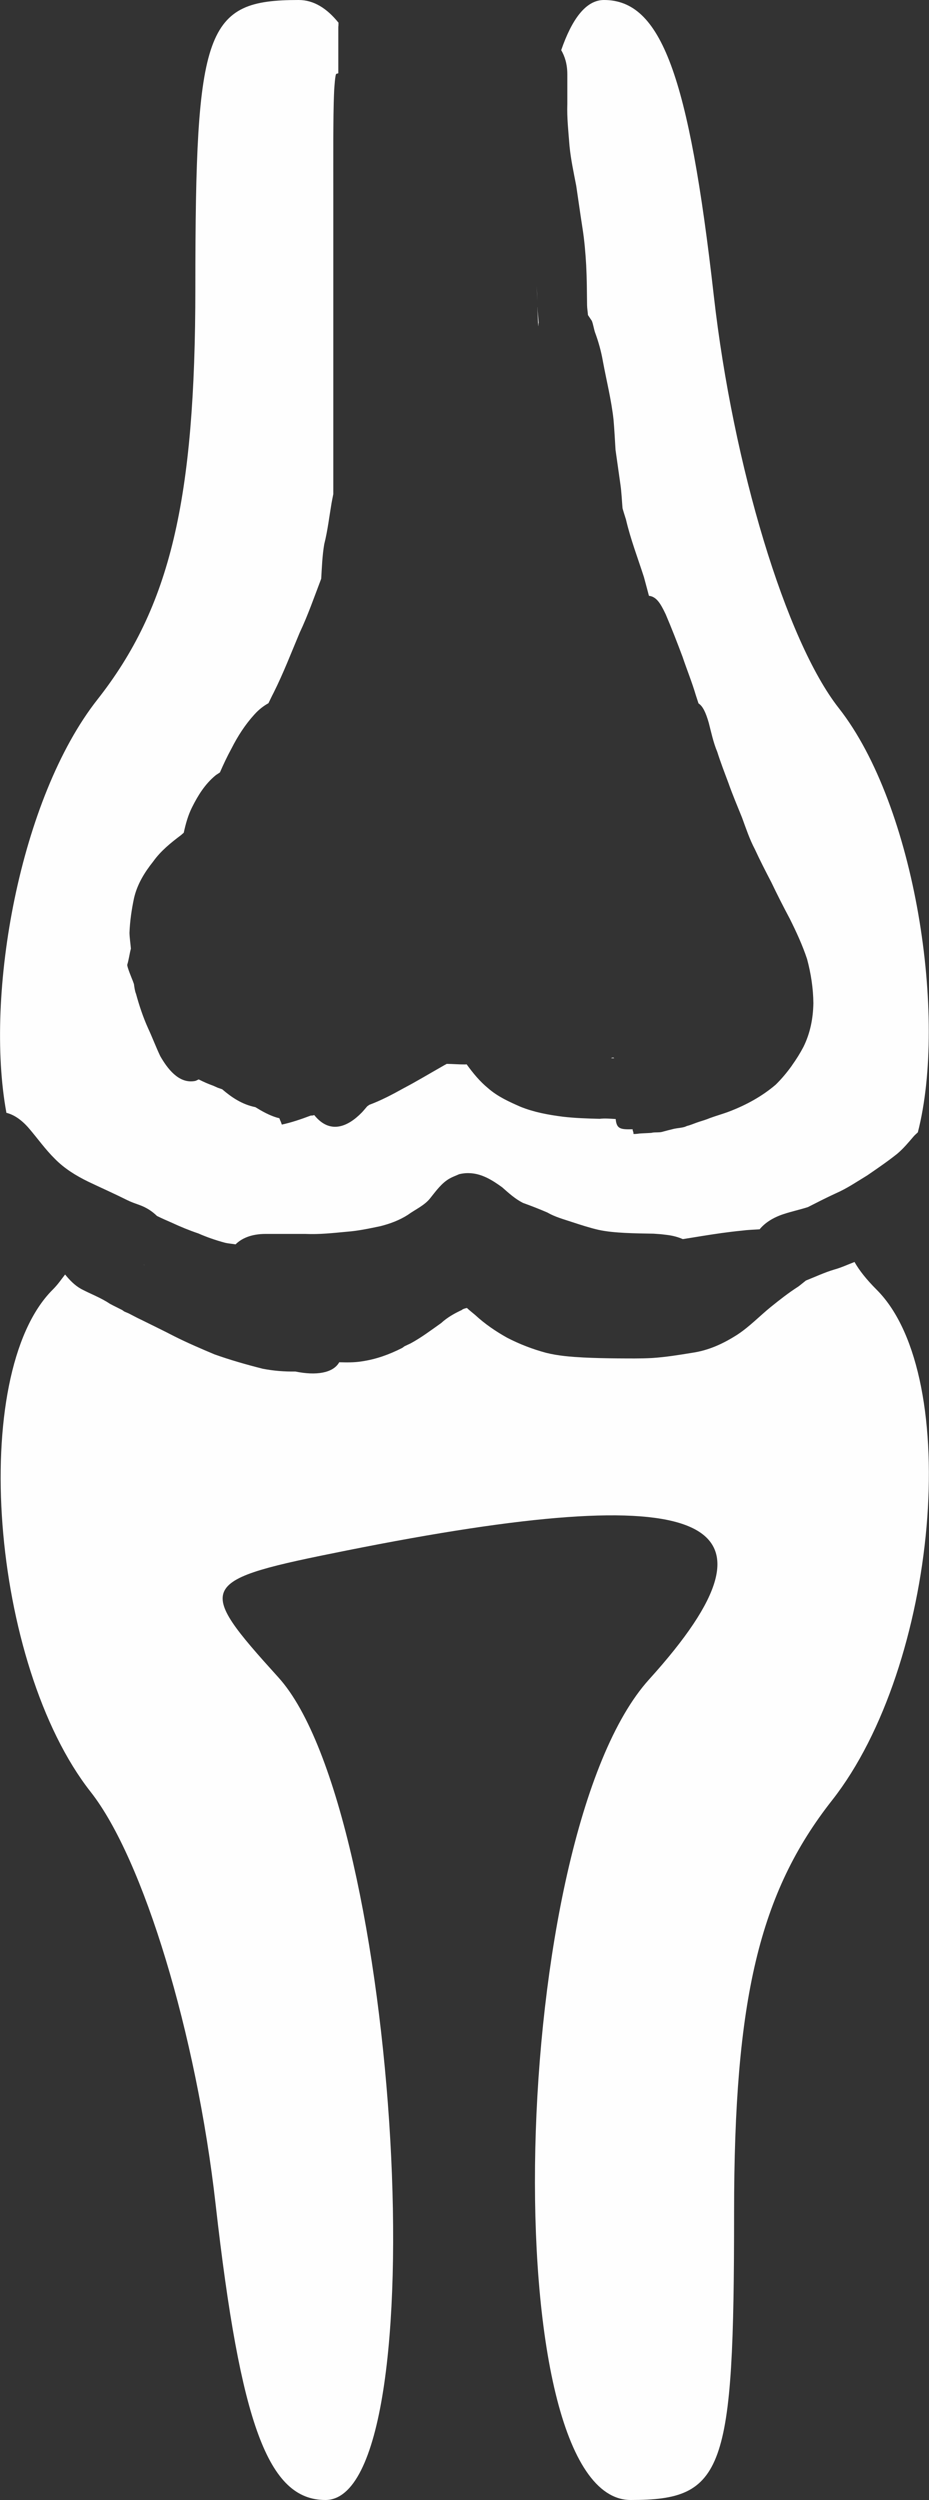 <?xml version="1.0" encoding="UTF-8" standalone="no"?>
<!-- Created with Inkscape (http://www.inkscape.org/) -->

<svg
   xmlns:dc="http://purl.org/dc/elements/1.1/"
   xmlns:cc="http://creativecommons.org/ns#"
   xmlns:rdf="http://www.w3.org/1999/02/22-rdf-syntax-ns#"
   xmlns:svg="http://www.w3.org/2000/svg"
   xmlns="http://www.w3.org/2000/svg"
   xmlns:sodipodi="http://sodipodi.sourceforge.net/DTD/sodipodi-0.dtd"
   xmlns:inkscape="http://www.inkscape.org/namespaces/inkscape"
   version="1.1"
   id="svg10"
   width="18.964"
   height="51"
   viewBox="0 0 18.964 51"
   sodipodi:docname="bone.svg"
   inkscape:version="0.92.1 r15371">
  <rect x="0" y="0" width="18.964" height="51" fill="#333333" stroke="none"/>
  <defs
     id="defs14" />
  <sodipodi:namedview
     pagecolor="#ffffff"
     bordercolor="#666666"
     borderopacity="1"
     objecttolerance="10"
     gridtolerance="10"
     guidetolerance="10"
     inkscape:pageopacity="0"
     inkscape:pageshadow="2"
     inkscape:window-width="1600"
     inkscape:window-height="838"
     id="namedview12"
     showgrid="false"
     fit-margin-top="0"
     fit-margin-left="0"
     fit-margin-right="0"
     fit-margin-bottom="0"
     inkscape:zoom="9.8333333"
     inkscape:cx="-13.850897"
     inkscape:cy="29.018844"
     inkscape:window-x="-8"
     inkscape:window-y="-8"
     inkscape:window-maximized="1"
     inkscape:current-layer="svg10"
     inkscape:pagecheckerboard="true" />
  <path
     id="path544"
     style="fill:#fefefe"
     d="m 6.097,0 c -1.906,0 -2.109,0.565 -2.109,5.865 0,4.351 -0.516,6.52 -2,8.406 -1.583,2.012 -2.303,6.007 -1.857,8.43 0.143,0.034 0.305,0.134 0.465,0.322 0.175,0.205 0.331,0.426 0.523,0.615 0.196,0.2 0.432,0.345 0.682,0.467 0.264,0.126 0.531,0.244 0.793,0.375 0.077,0.039 0.159,0.067 0.24,0.096 0.167,0.059 0.28,0.141 0.371,0.229 0.099,0.049 0.2,0.093 0.301,0.137 0.177,0.082 0.358,0.157 0.543,0.219 0.174,0.077 0.353,0.138 0.537,0.188 0.073,0.019 0.149,0.022 0.223,0.035 0.122,-0.122 0.32,-0.213 0.613,-0.213 h 0.807 c 0.286,0.013 0.569,-0.018 0.854,-0.045 0.229,-0.017 0.457,-0.066 0.682,-0.113 0.197,-0.05 0.387,-0.12 0.559,-0.23 0.149,-0.109 0.344,-0.193 0.459,-0.342 0.117,-0.146 0.232,-0.309 0.398,-0.402 0.061,-0.034 0.127,-0.057 0.191,-0.086 0.085,-0.021 0.166,-0.026 0.244,-0.02 0.233,0.018 0.436,0.142 0.635,0.287 0.133,0.117 0.265,0.238 0.424,0.318 0.167,0.06 0.333,0.125 0.496,0.195 0.16,0.093 0.337,0.139 0.51,0.197 0.178,0.058 0.355,0.116 0.537,0.158 0.176,0.038 0.356,0.052 0.535,0.062 0.196,0.01 0.392,0.013 0.588,0.016 0.191,0.015 0.098,0.004 0.271,0.025 0.127,0.015 0.235,0.046 0.326,0.086 0.128,-0.021 0.257,-0.04 0.385,-0.062 0.272,-0.044 0.546,-0.084 0.82,-0.111 0.121,-0.016 0.242,-0.019 0.363,-0.027 0.103,-0.125 0.263,-0.237 0.494,-0.312 0.162,-0.053 0.329,-0.089 0.492,-0.141 0.189,-0.096 0.377,-0.193 0.57,-0.281 0.227,-0.099 0.432,-0.239 0.643,-0.367 0.206,-0.142 0.414,-0.283 0.609,-0.439 0.123,-0.103 0.226,-0.226 0.33,-0.348 0.03,-0.036 0.061,-0.06 0.092,-0.09 0.603,-2.343 -0.041,-6.654 -1.615,-8.656 C 16.045,13.074 14.965,9.509 14.571,6.033 14.061,1.525 13.494,0 12.329,0 c -0.372,0 -0.656,0.396 -0.873,1.023 0.072,0.123 0.125,0.281 0.125,0.494 v 0.602 c -0.01,0.289 0.023,0.576 0.045,0.863 0.027,0.272 0.085,0.54 0.137,0.809 0.043,0.287 0.082,0.573 0.127,0.859 0.04,0.251 0.061,0.506 0.076,0.76 0.014,0.271 0.015,0.543 0.018,0.814 0.001,0.068 0.014,0.135 0.018,0.203 0.025,0.037 0.047,0.07 0.08,0.119 0.028,0.073 0.038,0.15 0.061,0.225 0.072,0.193 0.128,0.392 0.164,0.598 0.073,0.396 0.173,0.788 0.217,1.189 0.018,0.206 0.028,0.413 0.041,0.619 0.034,0.236 0.066,0.471 0.1,0.707 0.023,0.161 0.029,0.323 0.043,0.484 7.01e-4,0.003 0.001,0.005 0.002,0.008 0.03,0.105 0.061,0.196 0.068,0.221 0.093,0.401 0.241,0.784 0.367,1.176 0.035,0.127 0.068,0.254 0.102,0.381 0.148,0.018 0.23,0.14 0.342,0.377 0.122,0.286 0.235,0.576 0.344,0.867 0.088,0.262 0.193,0.518 0.271,0.783 0.018,0.056 0.037,0.112 0.055,0.168 0.086,0.055 0.147,0.18 0.209,0.395 0.052,0.2 0.093,0.402 0.174,0.594 0.067,0.212 0.147,0.419 0.225,0.627 0.085,0.242 0.185,0.478 0.281,0.715 0.08,0.218 0.153,0.439 0.262,0.645 0.105,0.228 0.22,0.451 0.336,0.674 0.12,0.251 0.246,0.499 0.377,0.744 0.133,0.267 0.258,0.537 0.352,0.82 0.079,0.294 0.126,0.598 0.129,0.902 -0.006,0.311 -0.064,0.61 -0.203,0.891 -0.069,0.132 -0.148,0.257 -0.234,0.377 -0.002,0.003 -0.002,0.005 -0.004,0.008 0,0 -0.002,0.002 -0.002,0.002 -0.098,0.136 -0.206,0.266 -0.328,0.385 -0.277,0.236 -0.594,0.409 -0.934,0.541 -0.134,0.052 -0.273,0.089 -0.408,0.139 -0.074,0.031 -0.15,0.054 -0.227,0.078 -0.08,0.026 -0.157,0.062 -0.238,0.082 -0.018,0.006 -0.035,0.016 -0.053,0.021 -0.069,0.02 -0.141,0.022 -0.211,0.037 -0.085,0.021 -0.171,0.042 -0.256,0.066 -0.06,0.012 -0.121,0.004 -0.182,0.012 -0.01,9.35e-4 -0.019,0.005 -0.029,0.006 -0.096,0.006 -0.138,0.007 -0.193,0.01 -0.057,6.59e-4 -0.112,0.016 -0.17,0.012 -4.42e-4,-0.018 -0.003,-0.023 -0.004,-0.041 -0.008,-0.014 -0.014,-0.03 -0.014,-0.055 -0.254,0.007 -0.327,-0.009 -0.346,-0.209 -0.11,-0.006 -0.222,-0.017 -0.326,-0.004 -0.251,-0.006 -0.503,-0.014 -0.752,-0.043 -0.295,-0.038 -0.588,-0.091 -0.865,-0.203 -0.233,-0.102 -0.467,-0.208 -0.66,-0.377 -0.172,-0.141 -0.31,-0.31 -0.439,-0.488 -0.013,1.2e-5 -0.022,0.002 -0.035,0.002 -0.138,0 -0.238,-0.01 -0.371,-0.012 -0.034,0.019 -0.068,0.036 -0.102,0.057 -0.259,0.147 -0.514,0.301 -0.777,0.439 -0.228,0.127 -0.459,0.249 -0.703,0.34 -0.01,0.007 -0.025,0.019 -0.041,0.029 -0.037,0.042 -0.071,0.085 -0.109,0.125 -0.294,0.303 -0.657,0.448 -0.973,0.055 -0.011,0.002 -0.022,0.006 -0.033,0.008 -0.013,0.003 -0.026,-4.65e-4 -0.039,0.002 -0.193,0.073 -0.388,0.14 -0.59,0.184 -0.028,-0.085 -0.026,-0.061 -0.051,-0.131 -0.016,-0.004 -0.036,-0.008 -0.051,-0.012 -0.157,-0.048 -0.299,-0.127 -0.438,-0.213 -0.268,-0.054 -0.481,-0.196 -0.678,-0.365 -0.03,-0.01 -0.06,-0.02 -0.09,-0.031 -0.031,-0.013 -0.061,-0.028 -0.092,-0.041 -0.102,-0.036 -0.201,-0.08 -0.297,-0.129 -0.026,0.011 -0.05,0.028 -0.078,0.033 -0.335,0.061 -0.568,-0.267 -0.707,-0.508 -0.089,-0.188 -0.162,-0.383 -0.25,-0.572 -0.101,-0.225 -0.179,-0.459 -0.244,-0.697 -0.025,-0.061 -0.033,-0.132 -0.043,-0.201 -0.008,-0.021 -0.015,-0.043 -0.023,-0.064 -0.013,-0.033 -0.124,-0.298 -0.113,-0.332 0.031,-0.098 0.045,-0.219 0.074,-0.326 v -0.002 c -0.009,-0.107 -0.026,-0.213 -0.029,-0.32 0.009,-0.237 0.043,-0.473 0.092,-0.705 0.064,-0.283 0.214,-0.528 0.393,-0.752 0.154,-0.216 0.362,-0.383 0.572,-0.541 0.018,-0.014 0.033,-0.031 0.051,-0.045 0.039,-0.179 0.087,-0.355 0.17,-0.52 0.121,-0.242 0.262,-0.469 0.473,-0.645 0.03,-0.025 0.065,-0.042 0.096,-0.066 0.072,-0.166 0.149,-0.329 0.236,-0.488 0.126,-0.249 0.277,-0.484 0.465,-0.691 0.098,-0.109 0.195,-0.18 0.289,-0.232 0.035,-0.071 0.068,-0.143 0.105,-0.213 0.2,-0.399 0.36,-0.816 0.533,-1.227 0.169,-0.357 0.298,-0.731 0.439,-1.1 0.014,-0.236 0.022,-0.472 0.062,-0.705 0.07,-0.277 0.102,-0.561 0.15,-0.842 0.01,-0.06 0.024,-0.12 0.035,-0.18 V 9.977 9.287 9.129 8.486 7.893 7.777 6.98 6.523 6.062 c 0,-0.322 -6e-6,-0.645 0,-0.967 10e-6,-0.372 -1.03e-4,-0.745 0,-1.117 1.38e-4,-0.378 -0.001,-0.755 0,-1.133 0.002,-0.337 0.002,-0.673 0.018,-1.01 0.002,-0.026 0.019,-0.322 0.043,-0.328 0.018,-0.005 0.024,-0.007 0.041,-0.012 v -0.316 c 2e-6,-0.206 -1e-6,-0.41 0,-0.615 0,-0.038 0.004,-0.04 0.004,-0.066 4.96e-4,-0.002 -0.005,-0.015 -0.004,-0.016 0.002,-5.3431e-4 0.002,5.3285e-4 0.004,0 9.7e-5,-0.007 0.002,-0.009 0.002,-0.016 C 6.675,0.171 6.406,0 6.097,0 Z m 4.861,5.828 c 0.001,0.104 0.005,0.209 0.008,0.314 -0.001,-0.105 -0.005,-0.21 -0.008,-0.314 z m 0.012,0.436 c 0.003,0.13 0.011,0.261 0.016,0.393 0.006,-0.028 0.002,-0.05 0.01,-0.076 -0.007,-0.106 -0.022,-0.211 -0.025,-0.316 z m 1.551,15.311 c -0.005,-0.004 -0.049,0.007 -0.047,0.008 0.016,0.007 0.035,0.003 0.053,0.004 0.004,-2.89e-4 0.008,-0.002 0.012,-0.002 -0.005,-0.004 -0.012,-0.006 -0.018,-0.01 z m 4.924,4.168 c -0.137,0.052 -0.27,0.115 -0.412,0.154 -0.2,0.059 -0.388,0.148 -0.582,0.225 -0.056,0.043 -0.119,0.098 -0.158,0.125 -0.196,0.125 -0.38,0.27 -0.561,0.416 -0.226,0.184 -0.429,0.397 -0.674,0.559 -0.289,0.186 -0.59,0.326 -0.934,0.375 -0.268,0.044 -0.535,0.087 -0.807,0.105 -0.239,0.014 -0.479,0.009 -0.719,0.008 -0.229,-0.002 -0.457,-0.007 -0.686,-0.018 -0.257,-0.014 -0.515,-0.033 -0.766,-0.096 -0.275,-0.074 -0.54,-0.176 -0.793,-0.307 -0.235,-0.131 -0.456,-0.282 -0.654,-0.465 -0.035,-0.03 -0.125,-0.101 -0.166,-0.141 0.023,-0.009 -0.089,0.015 -0.104,0.039 -0.153,0.071 -0.298,0.152 -0.424,0.268 -0.204,0.144 -0.403,0.295 -0.623,0.414 -0.041,0.02 -0.084,0.039 -0.125,0.059 -0.017,0.011 -0.031,0.025 -0.049,0.035 -0.262,0.133 -0.532,0.231 -0.824,0.273 -0.153,0.025 -0.306,0.022 -0.459,0.018 -0.126,0.224 -0.477,0.275 -0.895,0.189 -0.224,0.004 -0.447,-0.014 -0.668,-0.057 -0.332,-0.084 -0.662,-0.178 -0.984,-0.293 -0.278,-0.117 -0.558,-0.237 -0.828,-0.373 -0.223,-0.116 -0.449,-0.224 -0.674,-0.336 -0.085,-0.039 -0.166,-0.085 -0.25,-0.127 -0.029,-0.014 -0.061,-0.024 -0.09,-0.039 -0.016,-0.009 -0.029,-0.022 -0.045,-0.031 -0.083,-0.043 -0.168,-0.082 -0.25,-0.127 -0.184,-0.124 -0.393,-0.199 -0.588,-0.303 -0.131,-0.074 -0.231,-0.179 -0.324,-0.293 -0.081,0.102 -0.142,0.199 -0.256,0.312 -1.718,1.718 -1.268,7.642 0.779,10.244 1.075,1.367 2.156,4.933 2.549,8.408 0.51,4.508 1.077,6.035 2.242,6.035 2.325,0 1.523,-14.037 -0.959,-16.779 -1.718,-1.898 -1.675,-1.977 1.391,-2.59 7.387,-1.477 9.195,-0.707 6.176,2.629 -2.884,3.186 -3.187,16.74 -0.375,16.74 1.906,0 2.109,-0.565 2.109,-5.865 0,-4.351 0.516,-6.522 2,-8.408 2.161,-2.747 2.677,-8.649 0.912,-10.414 -0.209,-0.209 -0.358,-0.397 -0.455,-0.57 z m -14.516,0.053 c 0.006,0.003 0.01,0.008 0.016,0.012 l 0.002,-0.002 c -0.006,-0.003 -0.012,-0.007 -0.018,-0.01 z"
     inkscape:connector-curvature="0" />
</svg>
